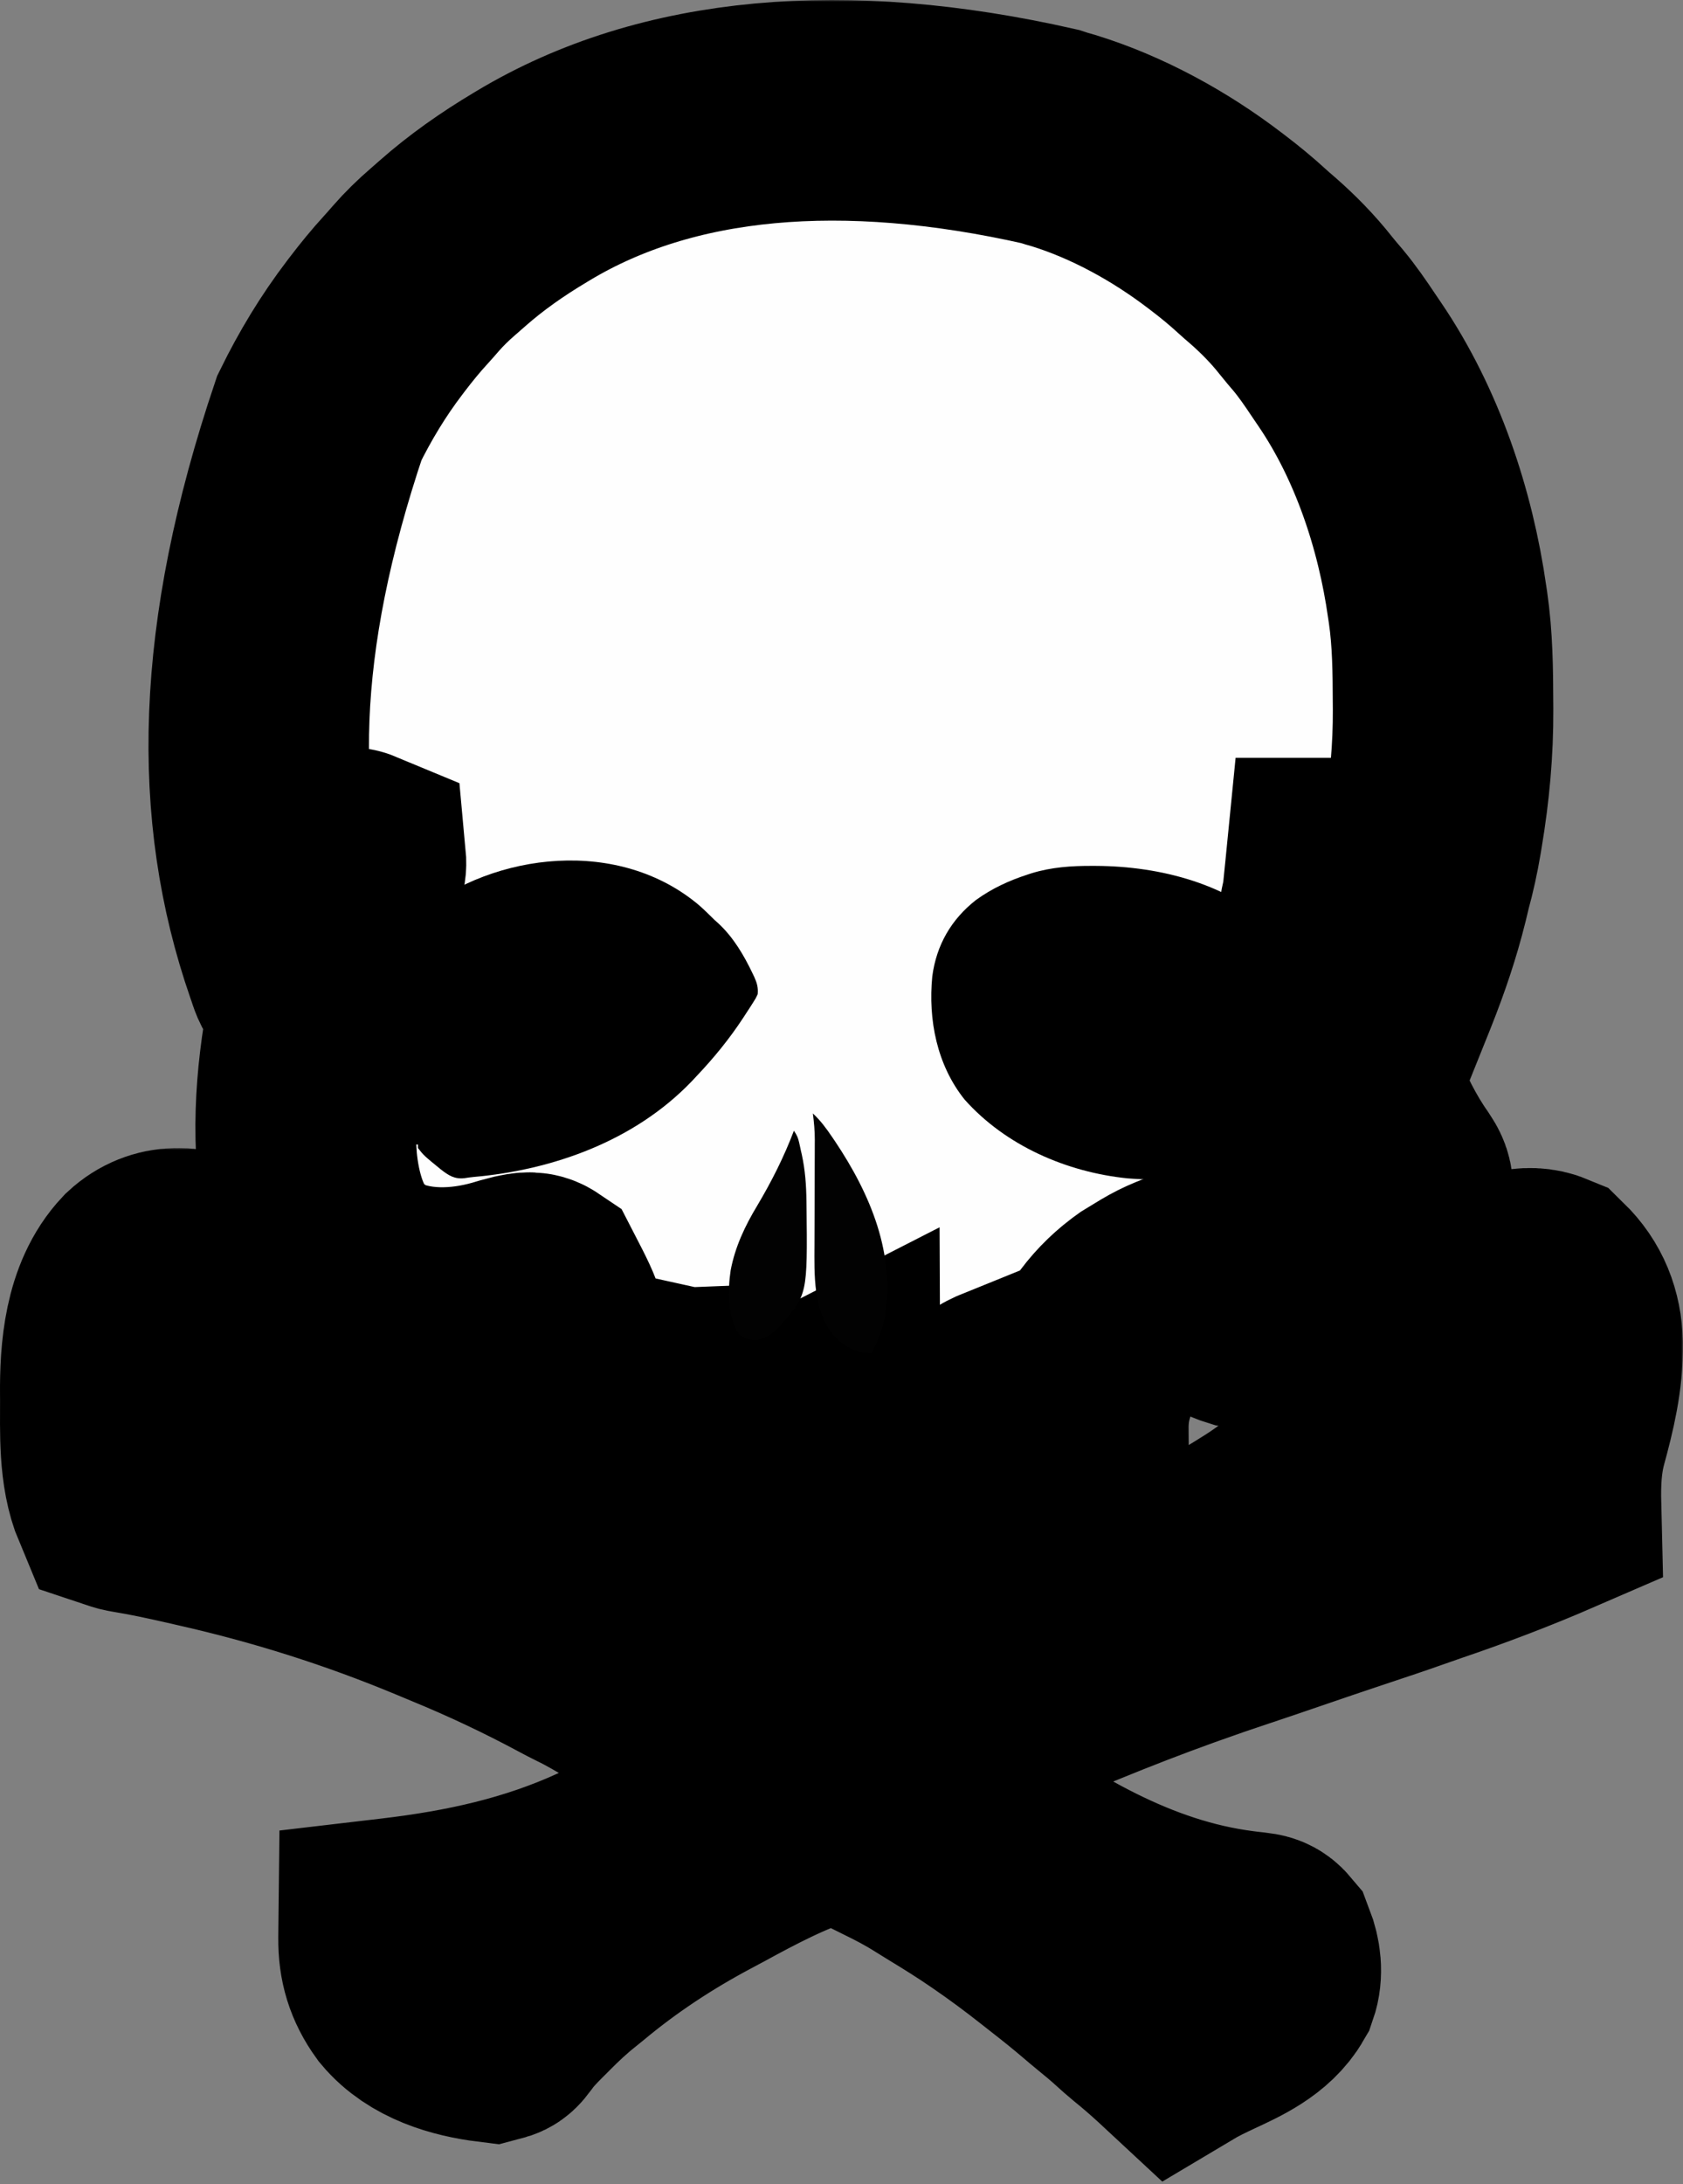 <svg width="458" height="594" viewBox="0 0 458 594" fill="none" xmlns="http://www.w3.org/2000/svg">
<rect x="0" y="0" width="458" height="594" fill="#808080" stroke="none"/>
<mask id="path-1-outside-1_21918_1667" maskUnits="userSpaceOnUse" x="39.41" y="0" width="384" height="460" fill="black">
<rect fill="white" x="39.41" width="384" height="460"/>
<path d="M285.581 37.087C286.874 37.528 288.187 37.891 289.5 38.264C304.151 42.796 318.408 50.651 330.567 59.932C330.979 60.245 330.979 60.245 331.4 60.565C334.649 63.044 337.786 65.604 340.793 68.375C341.709 69.215 342.643 70.022 343.591 70.825C347.862 74.562 351.866 78.638 355.379 83.095C356.443 84.438 357.553 85.732 358.669 87.031C361.213 90.081 363.436 93.32 365.64 96.622C366.187 97.439 366.741 98.252 367.298 99.064C380.182 118.002 387.922 141.224 391.111 163.749C391.217 164.445 391.217 164.445 391.324 165.155C392.592 173.841 392.667 182.527 392.695 191.289C392.699 191.849 392.703 192.41 392.707 192.987C392.762 203.902 391.768 214.644 389.967 225.405C389.867 226.016 389.767 226.627 389.663 227.256C388.943 231.529 388.041 235.676 386.887 239.851C386.602 241.034 386.319 242.219 386.037 243.403C383.952 251.826 381.177 259.981 377.97 268.036C377.794 268.479 377.619 268.922 377.438 269.378C376.372 272.066 375.297 274.75 374.215 277.432C373.906 277.432 373.596 277.432 373.277 277.432C373.218 276.964 373.159 276.497 373.098 276.015C371.535 263.666 369.863 251.659 365.646 239.887C365.197 238.628 364.776 237.362 364.359 236.093C364.049 236.093 363.74 236.093 363.421 236.093C363.395 236.353 363.369 236.614 363.342 236.882C363.223 238.067 363.102 239.253 362.981 240.438C362.94 240.848 362.899 241.258 362.857 241.68C362.796 242.275 362.796 242.275 362.733 242.882C362.696 243.246 362.659 243.61 362.621 243.985C362.482 245.018 362.482 245.018 362.243 245.937C360.489 253.246 361.534 261.811 362.352 269.197C362.462 270.2 362.553 271.204 362.64 272.209C364.271 288.144 371.016 306.254 380.217 319.344C381.282 320.931 381.894 322.019 381.701 323.962C379.376 335.368 370.772 346.077 361.472 352.709C354.035 357.482 346.649 359.991 337.794 358.396C332.718 356.859 327.778 352.885 324.935 348.365C324.935 348.055 324.935 347.745 324.935 347.426C317.581 350.346 317.581 350.346 310.855 354.472C310.463 354.756 310.071 355.039 309.667 355.331C302.671 360.647 297.871 367.659 295.367 376.081C295.233 376.521 295.099 376.961 294.961 377.414C293.858 381.234 293.413 384.89 293.46 388.851C293.463 389.373 293.463 389.373 293.465 389.906C293.471 391.003 293.48 392.101 293.489 393.198C293.502 394.656 293.511 396.114 293.519 397.571C293.524 398.074 293.524 398.074 293.53 398.587C293.534 399.384 293.514 400.182 293.489 400.979C292.768 401.7 292.026 401.52 291.025 401.566C289.491 401.738 288.864 401.871 287.564 402.77C284.959 406.269 282.926 410.095 281.286 414.132C279.878 413.662 279.878 413.662 279.174 412.356C278.931 411.777 278.697 411.194 278.47 410.609C278.347 410.292 278.224 409.975 278.097 409.649C276.764 406.049 276.155 402.423 275.654 398.63C275.593 398.175 275.532 397.72 275.469 397.251C274.685 391.302 274.036 385.367 273.777 379.37C270.398 380.736 268.202 382.045 266.737 385.477C264.716 392.567 266.759 400.958 267.916 408.026C269.692 418.959 269.692 418.959 268.614 422.059C266.878 423.905 264.942 424.37 262.506 424.601C259.834 424.677 258.166 424.649 255.942 423.058C252.752 418.274 253.917 411.099 254.036 405.676C254.068 404.097 254.097 402.518 254.117 400.938C254.129 399.961 254.149 398.984 254.176 398.008C254.236 393.599 253.7 388.948 250.78 385.477C249.47 384.421 249.47 384.421 248.052 384.508C245.927 385.217 244.939 386.442 243.739 388.295C241.647 393.151 242.947 398.64 244.15 403.562C247.812 418.977 247.812 418.977 244.795 424.584C243.214 426.518 241.508 427.762 239.046 428.225C235.418 428.518 232.192 428.607 229.19 426.346C226.414 423.718 225.527 419.458 225.391 415.745C225.372 414.307 225.371 412.869 225.377 411.431C225.375 410.945 225.373 410.46 225.371 409.959C225.372 409.238 225.372 409.238 225.373 408.502C225.374 408.072 225.374 407.643 225.375 407.2C225.425 405.928 225.533 404.694 225.671 403.43C225.913 401.116 225.965 398.837 225.95 396.512C225.95 396.112 225.949 395.712 225.948 395.3C225.946 394.042 225.94 392.783 225.934 391.525C225.932 390.664 225.929 389.802 225.928 388.941C225.922 386.847 225.914 384.752 225.905 382.658C225.469 382.881 225.033 383.104 224.585 383.333C223.089 384.067 223.089 384.067 221.681 384.537C220.732 386.03 220.289 387.729 219.774 389.411C219.614 389.928 219.453 390.445 219.288 390.978C218.459 394.002 218.321 396.862 218.296 399.977C218.283 400.897 218.27 401.817 218.256 402.737C218.237 404.17 218.219 405.604 218.207 407.037C218.049 423.694 218.049 423.694 213.995 428.524C211.626 430.513 207.416 429.762 204.537 429.544C202.066 429.263 202.066 429.263 201.499 428.695C201.452 427.771 201.438 426.845 201.437 425.92C201.436 425.347 201.436 424.774 201.435 424.184C201.437 423.58 201.439 422.976 201.44 422.353C201.439 421.763 201.437 421.173 201.435 420.566C201.44 415.684 201.44 415.684 201.73 413.527C202.136 410.389 202.073 407.212 202.081 404.053C202.086 402.922 202.1 401.792 202.115 400.661C202.151 395.588 202.055 390.766 198.83 386.563C198.391 385.979 198.391 385.979 197.944 385.383C197.613 384.964 197.613 384.964 197.275 384.537C194.705 384.867 193.517 385.521 191.643 387.356C188.633 391.511 189.426 397.532 190.152 402.355C190.547 404.771 190.975 407.181 191.414 409.59C193.316 420.019 193.316 420.019 192.112 423.527C189.698 424.736 186.241 424.189 183.723 423.469C181.286 422.544 180.124 421.087 178.925 418.776C176.484 410.959 179.364 401.414 181.006 393.643C181.466 391.296 181.85 388.99 181.833 386.594C181.831 386.223 181.83 385.852 181.828 385.47C181.824 385.094 181.82 384.719 181.816 384.332C181.813 383.749 181.813 383.749 181.81 383.154C181.804 382.206 181.796 381.258 181.787 380.309C180.74 380.35 179.694 380.401 178.648 380.456C178.066 380.483 177.483 380.511 176.883 380.539C175.174 380.785 174.282 381.238 172.87 382.188C172.56 382.188 172.25 382.188 171.931 382.188C170.182 386.438 169.493 389.865 169.496 394.431C169.496 395.185 169.496 395.185 169.495 395.954C169.518 399.467 169.76 402.899 170.187 406.384C170.557 409.452 170.623 412.449 170.523 415.541C167.69 414.671 165.706 413.591 164.121 410.988C163.398 409.229 163.214 407.703 163.222 405.827C163.224 405.481 163.225 405.136 163.226 404.779C163.365 400.444 164.811 396.518 166.24 392.464C166.765 390.949 167.283 389.431 167.791 387.91C167.913 387.546 168.035 387.183 168.16 386.808C169.25 383.426 169.754 380.088 170.053 376.551C165.47 375.54 165.47 375.54 161.165 376.7C157.703 380.572 157.344 385.169 157.117 390.116C157.087 390.735 157.087 390.735 157.056 391.367C157.007 392.379 156.959 393.39 156.912 394.402C156.602 394.247 156.293 394.092 155.973 393.932C155.528 392.564 155.148 391.226 154.804 389.831C154.7 389.411 154.596 388.99 154.488 388.557C153.399 383.918 152.989 379.267 152.629 374.525C152.02 361.02 152.02 361.02 146.022 349.403C144.458 348.35 142.718 348.964 140.955 349.305C139.579 349.638 138.231 350.038 136.877 350.45C125.42 353.735 112.469 354.125 101.53 348.835C99.879 347.837 98.345 346.748 96.837 345.547C96.372 345.184 95.906 344.821 95.427 344.448C87.533 337.804 84.411 325.719 83.519 315.893C82.172 298.184 84.93 280.651 89.122 263.485C89.251 262.956 89.251 262.956 89.383 262.417C90.397 258.295 91.507 254.209 92.735 250.146C93.413 247.895 94 245.63 94.549 243.344C95.015 241.401 95.506 239.507 96.25 237.649C96.795 236.203 96.979 235.266 96.837 233.744C95.574 233.218 95.574 233.218 94.021 233.274C91.553 235.243 90.378 238.09 89.298 240.966C89.139 241.378 88.981 241.79 88.817 242.214C86.367 248.689 84.784 255.102 83.695 261.929C83.513 262.958 83.327 263.985 83.138 265.012C83.026 265.624 83.026 265.624 82.912 266.247C82.861 266.528 82.81 266.808 82.757 267.097C81.445 265.783 81.057 264.209 80.469 262.487C80.354 262.162 80.24 261.836 80.122 261.501C65.885 220.487 66.609 173.875 86.902 113.66C91.199 104.92 96.093 96.8 102 89.057C102.218 88.77 102.437 88.483 102.662 88.187C105.131 84.957 107.669 81.83 110.422 78.835C111.33 77.844 112.211 76.835 113.088 75.816C115.413 73.152 117.907 70.719 120.588 68.415C121.436 67.685 122.277 66.946 123.114 66.202C129.657 60.426 136.756 55.479 144.24 51.007C144.515 50.84 144.791 50.674 145.075 50.503C181.631 28.533 229.861 24.483 285.581 37.087Z"/>
</mask>
<path d="M285.581 37.087C286.874 37.528 288.187 37.891 289.5 38.264C304.151 42.796 318.408 50.651 330.567 59.932C330.979 60.245 330.979 60.245 331.4 60.565C334.649 63.044 337.786 65.604 340.793 68.375C341.709 69.215 342.643 70.022 343.591 70.825C347.862 74.562 351.866 78.638 355.379 83.095C356.443 84.438 357.553 85.732 358.669 87.031C361.213 90.081 363.436 93.32 365.64 96.622C366.187 97.439 366.741 98.252 367.298 99.064C380.182 118.002 387.922 141.224 391.111 163.749C391.217 164.445 391.217 164.445 391.324 165.155C392.592 173.841 392.667 182.527 392.695 191.289C392.699 191.849 392.703 192.41 392.707 192.987C392.762 203.902 391.768 214.644 389.967 225.405C389.867 226.016 389.767 226.627 389.663 227.256C388.943 231.529 388.041 235.676 386.887 239.851C386.602 241.034 386.319 242.219 386.037 243.403C383.952 251.826 381.177 259.981 377.97 268.036C377.794 268.479 377.619 268.922 377.438 269.378C376.372 272.066 375.297 274.75 374.215 277.432C373.906 277.432 373.596 277.432 373.277 277.432C373.218 276.964 373.159 276.497 373.098 276.015C371.535 263.666 369.863 251.659 365.646 239.887C365.197 238.628 364.776 237.362 364.359 236.093C364.049 236.093 363.74 236.093 363.421 236.093C363.395 236.353 363.369 236.614 363.342 236.882C363.223 238.067 363.102 239.253 362.981 240.438C362.94 240.848 362.899 241.258 362.857 241.68C362.796 242.275 362.796 242.275 362.733 242.882C362.696 243.246 362.659 243.61 362.621 243.985C362.482 245.018 362.482 245.018 362.243 245.937C360.489 253.246 361.534 261.811 362.352 269.197C362.462 270.2 362.553 271.204 362.64 272.209C364.271 288.144 371.016 306.254 380.217 319.344C381.282 320.931 381.894 322.019 381.701 323.962C379.376 335.368 370.772 346.077 361.472 352.709C354.035 357.482 346.649 359.991 337.794 358.396C332.718 356.859 327.778 352.885 324.935 348.365C324.935 348.055 324.935 347.745 324.935 347.426C317.581 350.346 317.581 350.346 310.855 354.472C310.463 354.756 310.071 355.039 309.667 355.331C302.671 360.647 297.871 367.659 295.367 376.081C295.233 376.521 295.099 376.961 294.961 377.414C293.858 381.234 293.413 384.89 293.46 388.851C293.463 389.373 293.463 389.373 293.465 389.906C293.471 391.003 293.48 392.101 293.489 393.198C293.502 394.656 293.511 396.114 293.519 397.571C293.524 398.074 293.524 398.074 293.53 398.587C293.534 399.384 293.514 400.182 293.489 400.979C292.768 401.7 292.026 401.52 291.025 401.566C289.491 401.738 288.864 401.871 287.564 402.77C284.959 406.269 282.926 410.095 281.286 414.132C279.878 413.662 279.878 413.662 279.174 412.356C278.931 411.777 278.697 411.194 278.47 410.609C278.347 410.292 278.224 409.975 278.097 409.649C276.764 406.049 276.155 402.423 275.654 398.63C275.593 398.175 275.532 397.72 275.469 397.251C274.685 391.302 274.036 385.367 273.777 379.37C270.398 380.736 268.202 382.045 266.737 385.477C264.716 392.567 266.759 400.958 267.916 408.026C269.692 418.959 269.692 418.959 268.614 422.059C266.878 423.905 264.942 424.37 262.506 424.601C259.834 424.677 258.166 424.649 255.942 423.058C252.752 418.274 253.917 411.099 254.036 405.676C254.068 404.097 254.097 402.518 254.117 400.938C254.129 399.961 254.149 398.984 254.176 398.008C254.236 393.599 253.7 388.948 250.78 385.477C249.47 384.421 249.47 384.421 248.052 384.508C245.927 385.217 244.939 386.442 243.739 388.295C241.647 393.151 242.947 398.64 244.15 403.562C247.812 418.977 247.812 418.977 244.795 424.584C243.214 426.518 241.508 427.762 239.046 428.225C235.418 428.518 232.192 428.607 229.19 426.346C226.414 423.718 225.527 419.458 225.391 415.745C225.372 414.307 225.371 412.869 225.377 411.431C225.375 410.945 225.373 410.46 225.371 409.959C225.372 409.238 225.372 409.238 225.373 408.502C225.374 408.072 225.374 407.643 225.375 407.2C225.425 405.928 225.533 404.694 225.671 403.43C225.913 401.116 225.965 398.837 225.95 396.512C225.95 396.112 225.949 395.712 225.948 395.3C225.946 394.042 225.94 392.783 225.934 391.525C225.932 390.664 225.929 389.802 225.928 388.941C225.922 386.847 225.914 384.752 225.905 382.658C225.469 382.881 225.033 383.104 224.585 383.333C223.089 384.067 223.089 384.067 221.681 384.537C220.732 386.03 220.289 387.729 219.774 389.411C219.614 389.928 219.453 390.445 219.288 390.978C218.459 394.002 218.321 396.862 218.296 399.977C218.283 400.897 218.27 401.817 218.256 402.737C218.237 404.17 218.219 405.604 218.207 407.037C218.049 423.694 218.049 423.694 213.995 428.524C211.626 430.513 207.416 429.762 204.537 429.544C202.066 429.263 202.066 429.263 201.499 428.695C201.452 427.771 201.438 426.845 201.437 425.92C201.436 425.347 201.436 424.774 201.435 424.184C201.437 423.58 201.439 422.976 201.44 422.353C201.439 421.763 201.437 421.173 201.435 420.566C201.44 415.684 201.44 415.684 201.73 413.527C202.136 410.389 202.073 407.212 202.081 404.053C202.086 402.922 202.1 401.792 202.115 400.661C202.151 395.588 202.055 390.766 198.83 386.563C198.391 385.979 198.391 385.979 197.944 385.383C197.613 384.964 197.613 384.964 197.275 384.537C194.705 384.867 193.517 385.521 191.643 387.356C188.633 391.511 189.426 397.532 190.152 402.355C190.547 404.771 190.975 407.181 191.414 409.59C193.316 420.019 193.316 420.019 192.112 423.527C189.698 424.736 186.241 424.189 183.723 423.469C181.286 422.544 180.124 421.087 178.925 418.776C176.484 410.959 179.364 401.414 181.006 393.643C181.466 391.296 181.85 388.99 181.833 386.594C181.831 386.223 181.83 385.852 181.828 385.47C181.824 385.094 181.82 384.719 181.816 384.332C181.813 383.749 181.813 383.749 181.81 383.154C181.804 382.206 181.796 381.258 181.787 380.309C180.74 380.35 179.694 380.401 178.648 380.456C178.066 380.483 177.483 380.511 176.883 380.539C175.174 380.785 174.282 381.238 172.87 382.188C172.56 382.188 172.25 382.188 171.931 382.188C170.182 386.438 169.493 389.865 169.496 394.431C169.496 395.185 169.496 395.185 169.495 395.954C169.518 399.467 169.76 402.899 170.187 406.384C170.557 409.452 170.623 412.449 170.523 415.541C167.69 414.671 165.706 413.591 164.121 410.988C163.398 409.229 163.214 407.703 163.222 405.827C163.224 405.481 163.225 405.136 163.226 404.779C163.365 400.444 164.811 396.518 166.24 392.464C166.765 390.949 167.283 389.431 167.791 387.91C167.913 387.546 168.035 387.183 168.16 386.808C169.25 383.426 169.754 380.088 170.053 376.551C165.47 375.54 165.47 375.54 161.165 376.7C157.703 380.572 157.344 385.169 157.117 390.116C157.087 390.735 157.087 390.735 157.056 391.367C157.007 392.379 156.959 393.39 156.912 394.402C156.602 394.247 156.293 394.092 155.973 393.932C155.528 392.564 155.148 391.226 154.804 389.831C154.7 389.411 154.596 388.99 154.488 388.557C153.399 383.918 152.989 379.267 152.629 374.525C152.02 361.02 152.02 361.02 146.022 349.403C144.458 348.35 142.718 348.964 140.955 349.305C139.579 349.638 138.231 350.038 136.877 350.45C125.42 353.735 112.469 354.125 101.53 348.835C99.879 347.837 98.345 346.748 96.837 345.547C96.372 345.184 95.906 344.821 95.427 344.448C87.533 337.804 84.411 325.719 83.519 315.893C82.172 298.184 84.93 280.651 89.122 263.485C89.251 262.956 89.251 262.956 89.383 262.417C90.397 258.295 91.507 254.209 92.735 250.146C93.413 247.895 94 245.63 94.549 243.344C95.015 241.401 95.506 239.507 96.25 237.649C96.795 236.203 96.979 235.266 96.837 233.744C95.574 233.218 95.574 233.218 94.021 233.274C91.553 235.243 90.378 238.09 89.298 240.966C89.139 241.378 88.981 241.79 88.817 242.214C86.367 248.689 84.784 255.102 83.695 261.929C83.513 262.958 83.327 263.985 83.138 265.012C83.026 265.624 83.026 265.624 82.912 266.247C82.861 266.528 82.81 266.808 82.757 267.097C81.445 265.783 81.057 264.209 80.469 262.487C80.354 262.162 80.24 261.836 80.122 261.501C65.885 220.487 66.609 173.875 86.902 113.66C91.199 104.92 96.093 96.8 102 89.057C102.218 88.77 102.437 88.483 102.662 88.187C105.131 84.957 107.669 81.83 110.422 78.835C111.33 77.844 112.211 76.835 113.088 75.816C115.413 73.152 117.907 70.719 120.588 68.415C121.436 67.685 122.277 66.946 123.114 66.202C129.657 60.426 136.756 55.479 144.24 51.007C144.515 50.84 144.791 50.674 145.075 50.503C181.631 28.533 229.861 24.483 285.581 37.087Z" fill="#FEFEFE"/>
<path d="M285.581 37.087C286.874 37.528 288.187 37.891 289.5 38.264C304.151 42.796 318.408 50.651 330.567 59.932C330.979 60.245 330.979 60.245 331.4 60.565C334.649 63.044 337.786 65.604 340.793 68.375C341.709 69.215 342.643 70.022 343.591 70.825C347.862 74.562 351.866 78.638 355.379 83.095C356.443 84.438 357.553 85.732 358.669 87.031C361.213 90.081 363.436 93.32 365.64 96.622C366.187 97.439 366.741 98.252 367.298 99.064C380.182 118.002 387.922 141.224 391.111 163.749C391.217 164.445 391.217 164.445 391.324 165.155C392.592 173.841 392.667 182.527 392.695 191.289C392.699 191.849 392.703 192.41 392.707 192.987C392.762 203.902 391.768 214.644 389.967 225.405C389.867 226.016 389.767 226.627 389.663 227.256C388.943 231.529 388.041 235.676 386.887 239.851C386.602 241.034 386.319 242.219 386.037 243.403C383.952 251.826 381.177 259.981 377.97 268.036C377.794 268.479 377.619 268.922 377.438 269.378C376.372 272.066 375.297 274.75 374.215 277.432C373.906 277.432 373.596 277.432 373.277 277.432C373.218 276.964 373.159 276.497 373.098 276.015C371.535 263.666 369.863 251.659 365.646 239.887C365.197 238.628 364.776 237.362 364.359 236.093C364.049 236.093 363.74 236.093 363.421 236.093C363.395 236.353 363.369 236.614 363.342 236.882C363.223 238.067 363.102 239.253 362.981 240.438C362.94 240.848 362.899 241.258 362.857 241.68C362.796 242.275 362.796 242.275 362.733 242.882C362.696 243.246 362.659 243.61 362.621 243.985C362.482 245.018 362.482 245.018 362.243 245.937C360.489 253.246 361.534 261.811 362.352 269.197C362.462 270.2 362.553 271.204 362.64 272.209C364.271 288.144 371.016 306.254 380.217 319.344C381.282 320.931 381.894 322.019 381.701 323.962C379.376 335.368 370.772 346.077 361.472 352.709C354.035 357.482 346.649 359.991 337.794 358.396C332.718 356.859 327.778 352.885 324.935 348.365C324.935 348.055 324.935 347.745 324.935 347.426C317.581 350.346 317.581 350.346 310.855 354.472C310.463 354.756 310.071 355.039 309.667 355.331C302.671 360.647 297.871 367.659 295.367 376.081C295.233 376.521 295.099 376.961 294.961 377.414C293.858 381.234 293.413 384.89 293.46 388.851C293.463 389.373 293.463 389.373 293.465 389.906C293.471 391.003 293.48 392.101 293.489 393.198C293.502 394.656 293.511 396.114 293.519 397.571C293.524 398.074 293.524 398.074 293.53 398.587C293.534 399.384 293.514 400.182 293.489 400.979C292.768 401.7 292.026 401.52 291.025 401.566C289.491 401.738 288.864 401.871 287.564 402.77C284.959 406.269 282.926 410.095 281.286 414.132C279.878 413.662 279.878 413.662 279.174 412.356C278.931 411.777 278.697 411.194 278.47 410.609C278.347 410.292 278.224 409.975 278.097 409.649C276.764 406.049 276.155 402.423 275.654 398.63C275.593 398.175 275.532 397.72 275.469 397.251C274.685 391.302 274.036 385.367 273.777 379.37C270.398 380.736 268.202 382.045 266.737 385.477C264.716 392.567 266.759 400.958 267.916 408.026C269.692 418.959 269.692 418.959 268.614 422.059C266.878 423.905 264.942 424.37 262.506 424.601C259.834 424.677 258.166 424.649 255.942 423.058C252.752 418.274 253.917 411.099 254.036 405.676C254.068 404.097 254.097 402.518 254.117 400.938C254.129 399.961 254.149 398.984 254.176 398.008C254.236 393.599 253.7 388.948 250.78 385.477C249.47 384.421 249.47 384.421 248.052 384.508C245.927 385.217 244.939 386.442 243.739 388.295C241.647 393.151 242.947 398.64 244.15 403.562C247.812 418.977 247.812 418.977 244.795 424.584C243.214 426.518 241.508 427.762 239.046 428.225C235.418 428.518 232.192 428.607 229.19 426.346C226.414 423.718 225.527 419.458 225.391 415.745C225.372 414.307 225.371 412.869 225.377 411.431C225.375 410.945 225.373 410.46 225.371 409.959C225.372 409.238 225.372 409.238 225.373 408.502C225.374 408.072 225.374 407.643 225.375 407.2C225.425 405.928 225.533 404.694 225.671 403.43C225.913 401.116 225.965 398.837 225.95 396.512C225.95 396.112 225.949 395.712 225.948 395.3C225.946 394.042 225.94 392.783 225.934 391.525C225.932 390.664 225.929 389.802 225.928 388.941C225.922 386.847 225.914 384.752 225.905 382.658C225.469 382.881 225.033 383.104 224.585 383.333C223.089 384.067 223.089 384.067 221.681 384.537C220.732 386.03 220.289 387.729 219.774 389.411C219.614 389.928 219.453 390.445 219.288 390.978C218.459 394.002 218.321 396.862 218.296 399.977C218.283 400.897 218.27 401.817 218.256 402.737C218.237 404.17 218.219 405.604 218.207 407.037C218.049 423.694 218.049 423.694 213.995 428.524C211.626 430.513 207.416 429.762 204.537 429.544C202.066 429.263 202.066 429.263 201.499 428.695C201.452 427.771 201.438 426.845 201.437 425.92C201.436 425.347 201.436 424.774 201.435 424.184C201.437 423.58 201.439 422.976 201.44 422.353C201.439 421.763 201.437 421.173 201.435 420.566C201.44 415.684 201.44 415.684 201.73 413.527C202.136 410.389 202.073 407.212 202.081 404.053C202.086 402.922 202.1 401.792 202.115 400.661C202.151 395.588 202.055 390.766 198.83 386.563C198.391 385.979 198.391 385.979 197.944 385.383C197.613 384.964 197.613 384.964 197.275 384.537C194.705 384.867 193.517 385.521 191.643 387.356C188.633 391.511 189.426 397.532 190.152 402.355C190.547 404.771 190.975 407.181 191.414 409.59C193.316 420.019 193.316 420.019 192.112 423.527C189.698 424.736 186.241 424.189 183.723 423.469C181.286 422.544 180.124 421.087 178.925 418.776C176.484 410.959 179.364 401.414 181.006 393.643C181.466 391.296 181.85 388.99 181.833 386.594C181.831 386.223 181.83 385.852 181.828 385.47C181.824 385.094 181.82 384.719 181.816 384.332C181.813 383.749 181.813 383.749 181.81 383.154C181.804 382.206 181.796 381.258 181.787 380.309C180.74 380.35 179.694 380.401 178.648 380.456C178.066 380.483 177.483 380.511 176.883 380.539C175.174 380.785 174.282 381.238 172.87 382.188C172.56 382.188 172.25 382.188 171.931 382.188C170.182 386.438 169.493 389.865 169.496 394.431C169.496 395.185 169.496 395.185 169.495 395.954C169.518 399.467 169.76 402.899 170.187 406.384C170.557 409.452 170.623 412.449 170.523 415.541C167.69 414.671 165.706 413.591 164.121 410.988C163.398 409.229 163.214 407.703 163.222 405.827C163.224 405.481 163.225 405.136 163.226 404.779C163.365 400.444 164.811 396.518 166.24 392.464C166.765 390.949 167.283 389.431 167.791 387.91C167.913 387.546 168.035 387.183 168.16 386.808C169.25 383.426 169.754 380.088 170.053 376.551C165.47 375.54 165.47 375.54 161.165 376.7C157.703 380.572 157.344 385.169 157.117 390.116C157.087 390.735 157.087 390.735 157.056 391.367C157.007 392.379 156.959 393.39 156.912 394.402C156.602 394.247 156.293 394.092 155.973 393.932C155.528 392.564 155.148 391.226 154.804 389.831C154.7 389.411 154.596 388.99 154.488 388.557C153.399 383.918 152.989 379.267 152.629 374.525C152.02 361.02 152.02 361.02 146.022 349.403C144.458 348.35 142.718 348.964 140.955 349.305C139.579 349.638 138.231 350.038 136.877 350.45C125.42 353.735 112.469 354.125 101.53 348.835C99.879 347.837 98.345 346.748 96.837 345.547C96.372 345.184 95.906 344.821 95.427 344.448C87.533 337.804 84.411 325.719 83.519 315.893C82.172 298.184 84.93 280.651 89.122 263.485C89.251 262.956 89.251 262.956 89.383 262.417C90.397 258.295 91.507 254.209 92.735 250.146C93.413 247.895 94 245.63 94.549 243.344C95.015 241.401 95.506 239.507 96.25 237.649C96.795 236.203 96.979 235.266 96.837 233.744C95.574 233.218 95.574 233.218 94.021 233.274C91.553 235.243 90.378 238.09 89.298 240.966C89.139 241.378 88.981 241.79 88.817 242.214C86.367 248.689 84.784 255.102 83.695 261.929C83.513 262.958 83.327 263.985 83.138 265.012C83.026 265.624 83.026 265.624 82.912 266.247C82.861 266.528 82.81 266.808 82.757 267.097C81.445 265.783 81.057 264.209 80.469 262.487C80.354 262.162 80.24 261.836 80.122 261.501C65.885 220.487 66.609 173.875 86.902 113.66C91.199 104.92 96.093 96.8 102 89.057C102.218 88.77 102.437 88.483 102.662 88.187C105.131 84.957 107.669 81.83 110.422 78.835C111.33 77.844 112.211 76.835 113.088 75.816C115.413 73.152 117.907 70.719 120.588 68.415C121.436 67.685 122.277 66.946 123.114 66.202C129.657 60.426 136.756 55.479 144.24 51.007C144.515 50.84 144.791 50.674 145.075 50.503C181.631 28.533 229.861 24.483 285.581 37.087Z" stroke="black" stroke-width="60" mask="url(#path-1-outside-1_21918_1667)"/>
<mask id="path-2-outside-2_21918_1667" maskUnits="userSpaceOnUse" x="-1" y="312.186" width="459" height="282" fill="black">
<rect fill="white" x="-1" y="312.186" width="459" height="282"/>
<path d="M57.999 344.96C66.574 350.816 72.522 359.811 77.598 368.691C78.035 369.455 78.48 370.215 78.925 370.974C81.07 374.667 83.086 378.425 85.103 382.188C90.502 392.655 90.502 392.655 97.306 402.212C98.245 403.327 98.245 403.327 98.245 404.267C98.624 404.312 99.004 404.357 99.394 404.403C101.447 404.814 103.265 405.529 105.197 406.322C105.606 406.489 106.015 406.655 106.436 406.827C107.776 407.377 109.112 407.934 110.448 408.495C110.89 408.68 111.333 408.866 111.789 409.057C123.802 414.128 135.438 420 146.713 426.547C148.029 427.305 149.351 428.049 150.677 428.79C157.074 432.366 163.35 436.115 169.584 439.969C169.997 440.223 170.409 440.477 170.834 440.739C174.598 443.06 178.354 445.392 182.099 447.744C192.585 454.329 203.143 460.784 213.873 466.966C215.049 467.649 216.215 468.346 217.38 469.048C218.051 469.445 218.722 469.842 219.393 470.239C219.684 470.419 219.976 470.6 220.276 470.786C222.234 471.927 223.266 471.961 225.435 471.443C226.748 470.907 226.748 470.907 228.05 470.21C228.543 469.957 229.036 469.705 229.545 469.445C230.067 469.174 230.588 468.903 231.126 468.624C237.997 465.123 244.946 461.879 252.109 459.021C254.034 458.247 255.916 457.401 257.796 456.521C261.145 454.963 264.542 453.537 267.955 452.126C269.056 451.671 270.156 451.214 271.257 450.756C272.771 450.127 274.285 449.498 275.799 448.869C292.548 442.064 292.548 442.064 308.897 434.379C310.763 433.427 312.657 432.538 314.554 431.647C319.308 429.411 323.973 427.039 328.602 424.555C329.147 424.263 329.692 423.97 330.254 423.669C333.382 421.978 336.455 420.222 339.484 418.36C340.037 418.023 340.037 418.023 340.6 417.68C345.176 414.881 349.543 412.062 353.564 408.495C353.956 408.164 354.349 407.834 354.752 407.493C362.335 400.958 367.946 392.179 373.049 383.653C382.555 367.783 394.282 353.423 412.716 348.12C415.565 347.428 418.118 347.416 420.826 348.542C425.681 353.287 427.776 358.777 427.997 365.466C428.083 374.278 426.117 382.333 423.813 390.768C422.18 396.926 421.934 403.094 422.088 409.434C410.827 414.316 399.373 418.663 387.752 422.602C386.195 423.134 384.645 423.681 383.095 424.231C378.095 426.005 373.061 427.676 368.026 429.349C361.914 431.38 355.816 433.453 349.725 435.546C345.203 437.099 340.678 438.64 336.14 440.145C331.291 441.756 326.46 443.411 321.65 445.136C321.138 445.32 320.626 445.503 320.099 445.692C311.148 448.912 302.295 452.34 293.489 455.941C293.041 456.123 292.592 456.305 292.13 456.493C287.299 458.462 282.605 460.604 277.968 462.993C276.774 463.605 275.572 464.199 274.369 464.794C272.76 465.593 271.156 466.403 269.553 467.215C269.18 467.403 268.806 467.591 268.422 467.785C260.303 471.896 252.562 476.495 245.147 481.778C247.287 483.553 249.555 485.124 251.836 486.71C256.813 490.179 256.813 490.179 258.777 491.587C282.506 508.594 307.611 523.913 337.105 527.721C337.537 527.777 337.969 527.834 338.415 527.893C339.223 527.994 340.033 528.086 340.844 528.166C342.573 528.377 343.488 528.492 344.636 529.855C345.821 532.932 346.325 536.51 345.21 539.69C341.737 545.71 334.862 548.792 328.836 551.596C325.905 552.967 323.023 554.341 320.241 556C319.929 555.71 319.616 555.42 319.294 555.121C316.654 552.693 313.967 550.37 311.176 548.115C309.941 547.095 308.752 546.04 307.569 544.96C305.576 543.145 303.519 541.431 301.424 539.734C300.223 538.752 299.039 537.754 297.859 536.745C294.737 534.076 291.544 531.514 288.299 528.995C287.321 528.232 286.348 527.464 285.375 526.695C280.677 522.993 275.893 519.454 270.961 516.07C270.665 515.867 270.37 515.664 270.065 515.454C265.955 512.639 261.746 510.003 257.482 507.425C256.262 506.688 255.048 505.941 253.845 505.176C250.283 502.921 246.625 501.009 242.84 499.167C241.178 498.355 239.526 497.522 237.873 496.692C236.994 496.253 236.116 495.813 235.236 495.376C234.615 495.063 233.999 494.742 233.385 494.415C229.826 492.543 226.91 492.466 223.012 493.56C212.851 496.749 202.991 501.931 193.67 507.023C192.498 507.66 191.32 508.284 190.141 508.908C177.973 515.39 166.593 522.876 156.006 531.711C155.299 532.294 154.585 532.868 153.867 533.438C150.664 535.996 147.732 538.735 144.85 541.643C144.12 542.379 143.385 543.11 142.649 543.841C140.541 545.95 138.548 548.023 136.82 550.467C135.527 552.188 135.527 552.188 133.759 552.651C125.349 551.602 116.038 548.887 110.407 542.144C107.055 537.493 105.679 532.891 105.73 527.174C105.736 526.426 105.736 526.426 105.741 525.663C105.745 525.288 105.75 524.912 105.754 524.526C106.315 524.46 106.877 524.394 107.455 524.327C127.355 521.967 146.089 517.909 164.421 509.493C164.829 509.309 165.236 509.124 165.656 508.934C171.719 506.177 177.499 503.078 183.195 499.628C183.523 499.432 183.852 499.236 184.19 499.034C192.049 494.333 199.288 488.726 206.192 482.717C204.264 477.988 197.696 475.028 193.512 472.483C192.103 471.619 190.713 470.725 189.326 469.828C188.933 469.575 188.933 469.575 188.532 469.316C187.01 468.334 185.492 467.346 183.976 466.354C183.627 466.127 183.278 465.899 182.918 465.664C182.247 465.226 181.576 464.787 180.906 464.346C178.956 463.074 176.972 461.911 174.93 460.794C173.283 459.876 171.67 458.903 170.052 457.934C166.515 455.816 162.997 453.724 159.277 451.94C157.841 451.238 156.436 450.492 155.028 449.736C144.781 444.247 134.283 439.297 123.53 434.886C122.16 434.323 120.795 433.751 119.429 433.177C98.602 424.493 77.077 417.687 55.066 412.723C53.983 412.474 52.9 412.226 51.817 411.978C46.515 410.772 41.219 409.629 35.852 408.75C34.415 408.495 34.415 408.495 33.007 408.025C29.504 399.683 30.05 389.222 30.015 380.338C30.011 379.915 30.008 379.491 30.004 379.054C29.929 367.976 30.884 354.515 38.874 346.017C44.443 340.88 51.656 341.301 57.999 344.96Z"/>
</mask>
<path d="M57.999 344.96C66.574 350.816 72.522 359.811 77.598 368.691C78.035 369.455 78.48 370.215 78.925 370.974C81.07 374.667 83.086 378.425 85.103 382.188C90.502 392.655 90.502 392.655 97.306 402.212C98.245 403.327 98.245 403.327 98.245 404.267C98.624 404.312 99.004 404.357 99.394 404.403C101.447 404.814 103.265 405.529 105.197 406.322C105.606 406.489 106.015 406.655 106.436 406.827C107.776 407.377 109.112 407.934 110.448 408.495C110.89 408.68 111.333 408.866 111.789 409.057C123.802 414.128 135.438 420 146.713 426.547C148.029 427.305 149.351 428.049 150.677 428.79C157.074 432.366 163.35 436.115 169.584 439.969C169.997 440.223 170.409 440.477 170.834 440.739C174.598 443.06 178.354 445.392 182.099 447.744C192.585 454.329 203.143 460.784 213.873 466.966C215.049 467.649 216.215 468.346 217.38 469.048C218.051 469.445 218.722 469.842 219.393 470.239C219.684 470.419 219.976 470.6 220.276 470.786C222.234 471.927 223.266 471.961 225.435 471.443C226.748 470.907 226.748 470.907 228.05 470.21C228.543 469.957 229.036 469.705 229.545 469.445C230.067 469.174 230.588 468.903 231.126 468.624C237.997 465.123 244.946 461.879 252.109 459.021C254.034 458.247 255.916 457.401 257.796 456.521C261.145 454.963 264.542 453.537 267.955 452.126C269.056 451.671 270.156 451.214 271.257 450.756C272.771 450.127 274.285 449.498 275.799 448.869C292.548 442.064 292.548 442.064 308.897 434.379C310.763 433.427 312.657 432.538 314.554 431.647C319.308 429.411 323.973 427.039 328.602 424.555C329.147 424.263 329.692 423.97 330.254 423.669C333.382 421.978 336.455 420.222 339.484 418.36C340.037 418.023 340.037 418.023 340.6 417.68C345.176 414.881 349.543 412.062 353.564 408.495C353.956 408.164 354.349 407.834 354.752 407.493C362.335 400.958 367.946 392.179 373.049 383.653C382.555 367.783 394.282 353.423 412.716 348.12C415.565 347.428 418.118 347.416 420.826 348.542C425.681 353.287 427.776 358.777 427.997 365.466C428.083 374.278 426.117 382.333 423.813 390.768C422.18 396.926 421.934 403.094 422.088 409.434C410.827 414.316 399.373 418.663 387.752 422.602C386.195 423.134 384.645 423.681 383.095 424.231C378.095 426.005 373.061 427.676 368.026 429.349C361.914 431.38 355.816 433.453 349.725 435.546C345.203 437.099 340.678 438.64 336.14 440.145C331.291 441.756 326.46 443.411 321.65 445.136C321.138 445.32 320.626 445.503 320.099 445.692C311.148 448.912 302.295 452.34 293.489 455.941C293.041 456.123 292.592 456.305 292.13 456.493C287.299 458.462 282.605 460.604 277.968 462.993C276.774 463.605 275.572 464.199 274.369 464.794C272.76 465.593 271.156 466.403 269.553 467.215C269.18 467.403 268.806 467.591 268.422 467.785C260.303 471.896 252.562 476.495 245.147 481.778C247.287 483.553 249.555 485.124 251.836 486.71C256.813 490.179 256.813 490.179 258.777 491.587C282.506 508.594 307.611 523.913 337.105 527.721C337.537 527.777 337.969 527.834 338.415 527.893C339.223 527.994 340.033 528.086 340.844 528.166C342.573 528.377 343.488 528.492 344.636 529.855C345.821 532.932 346.325 536.51 345.21 539.69C341.737 545.71 334.862 548.792 328.836 551.596C325.905 552.967 323.023 554.341 320.241 556C319.929 555.71 319.616 555.42 319.294 555.121C316.654 552.693 313.967 550.37 311.176 548.115C309.941 547.095 308.752 546.04 307.569 544.96C305.576 543.145 303.519 541.431 301.424 539.734C300.223 538.752 299.039 537.754 297.859 536.745C294.737 534.076 291.544 531.514 288.299 528.995C287.321 528.232 286.348 527.464 285.375 526.695C280.677 522.993 275.893 519.454 270.961 516.07C270.665 515.867 270.37 515.664 270.065 515.454C265.955 512.639 261.746 510.003 257.482 507.425C256.262 506.688 255.048 505.941 253.845 505.176C250.283 502.921 246.625 501.009 242.84 499.167C241.178 498.355 239.526 497.522 237.873 496.692C236.994 496.253 236.116 495.813 235.236 495.376C234.615 495.063 233.999 494.742 233.385 494.415C229.826 492.543 226.91 492.466 223.012 493.56C212.851 496.749 202.991 501.931 193.67 507.023C192.498 507.66 191.32 508.284 190.141 508.908C177.973 515.39 166.593 522.876 156.006 531.711C155.299 532.294 154.585 532.868 153.867 533.438C150.664 535.996 147.732 538.735 144.85 541.643C144.12 542.379 143.385 543.11 142.649 543.841C140.541 545.95 138.548 548.023 136.82 550.467C135.527 552.188 135.527 552.188 133.759 552.651C125.349 551.602 116.038 548.887 110.407 542.144C107.055 537.493 105.679 532.891 105.73 527.174C105.736 526.426 105.736 526.426 105.741 525.663C105.745 525.288 105.75 524.912 105.754 524.526C106.315 524.46 106.877 524.394 107.455 524.327C127.355 521.967 146.089 517.909 164.421 509.493C164.829 509.309 165.236 509.124 165.656 508.934C171.719 506.177 177.499 503.078 183.195 499.628C183.523 499.432 183.852 499.236 184.19 499.034C192.049 494.333 199.288 488.726 206.192 482.717C204.264 477.988 197.696 475.028 193.512 472.483C192.103 471.619 190.713 470.725 189.326 469.828C188.933 469.575 188.933 469.575 188.532 469.316C187.01 468.334 185.492 467.346 183.976 466.354C183.627 466.127 183.278 465.899 182.918 465.664C182.247 465.226 181.576 464.787 180.906 464.346C178.956 463.074 176.972 461.911 174.93 460.794C173.283 459.876 171.67 458.903 170.052 457.934C166.515 455.816 162.997 453.724 159.277 451.94C157.841 451.238 156.436 450.492 155.028 449.736C144.781 444.247 134.283 439.297 123.53 434.886C122.16 434.323 120.795 433.751 119.429 433.177C98.602 424.493 77.077 417.687 55.066 412.723C53.983 412.474 52.9 412.226 51.817 411.978C46.515 410.772 41.219 409.629 35.852 408.75C34.415 408.495 34.415 408.495 33.007 408.025C29.504 399.683 30.05 389.222 30.015 380.338C30.011 379.915 30.008 379.491 30.004 379.054C29.929 367.976 30.884 354.515 38.874 346.017C44.443 340.88 51.656 341.301 57.999 344.96Z" fill="#FDFDFD"/>
<path d="M57.999 344.96C66.574 350.816 72.522 359.811 77.598 368.691C78.035 369.455 78.48 370.215 78.925 370.974C81.07 374.667 83.086 378.425 85.103 382.188C90.502 392.655 90.502 392.655 97.306 402.212C98.245 403.327 98.245 403.327 98.245 404.267C98.624 404.312 99.004 404.357 99.394 404.403C101.447 404.814 103.265 405.529 105.197 406.322C105.606 406.489 106.015 406.655 106.436 406.827C107.776 407.377 109.112 407.934 110.448 408.495C110.89 408.68 111.333 408.866 111.789 409.057C123.802 414.128 135.438 420 146.713 426.547C148.029 427.305 149.351 428.049 150.677 428.79C157.074 432.366 163.35 436.115 169.584 439.969C169.997 440.223 170.409 440.477 170.834 440.739C174.598 443.06 178.354 445.392 182.099 447.744C192.585 454.329 203.143 460.784 213.873 466.966C215.049 467.649 216.215 468.346 217.38 469.048C218.051 469.445 218.722 469.842 219.393 470.239C219.684 470.419 219.976 470.6 220.276 470.786C222.234 471.927 223.266 471.961 225.435 471.443C226.748 470.907 226.748 470.907 228.05 470.21C228.543 469.957 229.036 469.705 229.545 469.445C230.067 469.174 230.588 468.903 231.126 468.624C237.997 465.123 244.946 461.879 252.109 459.021C254.034 458.247 255.916 457.401 257.796 456.521C261.145 454.963 264.542 453.537 267.955 452.126C269.056 451.671 270.156 451.214 271.257 450.756C272.771 450.127 274.285 449.498 275.799 448.869C292.548 442.064 292.548 442.064 308.897 434.379C310.763 433.427 312.657 432.538 314.554 431.647C319.308 429.411 323.973 427.039 328.602 424.555C329.147 424.263 329.692 423.97 330.254 423.669C333.382 421.978 336.455 420.222 339.484 418.36C340.037 418.023 340.037 418.023 340.6 417.68C345.176 414.881 349.543 412.062 353.564 408.495C353.956 408.164 354.349 407.834 354.752 407.493C362.335 400.958 367.946 392.179 373.049 383.653C382.555 367.783 394.282 353.423 412.716 348.12C415.565 347.428 418.118 347.416 420.826 348.542C425.681 353.287 427.776 358.777 427.997 365.466C428.083 374.278 426.117 382.333 423.813 390.768C422.18 396.926 421.934 403.094 422.088 409.434C410.827 414.316 399.373 418.663 387.752 422.602C386.195 423.134 384.645 423.681 383.095 424.231C378.095 426.005 373.061 427.676 368.026 429.349C361.914 431.38 355.816 433.453 349.725 435.546C345.203 437.099 340.678 438.64 336.14 440.145C331.291 441.756 326.46 443.411 321.65 445.136C321.138 445.32 320.626 445.503 320.099 445.692C311.148 448.912 302.295 452.34 293.489 455.941C293.041 456.123 292.592 456.305 292.13 456.493C287.299 458.462 282.605 460.604 277.968 462.993C276.774 463.605 275.572 464.199 274.369 464.794C272.76 465.593 271.156 466.403 269.553 467.215C269.18 467.403 268.806 467.591 268.422 467.785C260.303 471.896 252.562 476.495 245.147 481.778C247.287 483.553 249.555 485.124 251.836 486.71C256.813 490.179 256.813 490.179 258.777 491.587C282.506 508.594 307.611 523.913 337.105 527.721C337.537 527.777 337.969 527.834 338.415 527.893C339.223 527.994 340.033 528.086 340.844 528.166C342.573 528.377 343.488 528.492 344.636 529.855C345.821 532.932 346.325 536.51 345.21 539.69C341.737 545.71 334.862 548.792 328.836 551.596C325.905 552.967 323.023 554.341 320.241 556C319.929 555.71 319.616 555.42 319.294 555.121C316.654 552.693 313.967 550.37 311.176 548.115C309.941 547.095 308.752 546.04 307.569 544.96C305.576 543.145 303.519 541.431 301.424 539.734C300.223 538.752 299.039 537.754 297.859 536.745C294.737 534.076 291.544 531.514 288.299 528.995C287.321 528.232 286.348 527.464 285.375 526.695C280.677 522.993 275.893 519.454 270.961 516.07C270.665 515.867 270.37 515.664 270.065 515.454C265.955 512.639 261.746 510.003 257.482 507.425C256.262 506.688 255.048 505.941 253.845 505.176C250.283 502.921 246.625 501.009 242.84 499.167C241.178 498.355 239.526 497.522 237.873 496.692C236.994 496.253 236.116 495.813 235.236 495.376C234.615 495.063 233.999 494.742 233.385 494.415C229.826 492.543 226.91 492.466 223.012 493.56C212.851 496.749 202.991 501.931 193.67 507.023C192.498 507.66 191.32 508.284 190.141 508.908C177.973 515.39 166.593 522.876 156.006 531.711C155.299 532.294 154.585 532.868 153.867 533.438C150.664 535.996 147.732 538.735 144.85 541.643C144.12 542.379 143.385 543.11 142.649 543.841C140.541 545.95 138.548 548.023 136.82 550.467C135.527 552.188 135.527 552.188 133.759 552.651C125.349 551.602 116.038 548.887 110.407 542.144C107.055 537.493 105.679 532.891 105.73 527.174C105.736 526.426 105.736 526.426 105.741 525.663C105.745 525.288 105.75 524.912 105.754 524.526C106.315 524.46 106.877 524.394 107.455 524.327C127.355 521.967 146.089 517.909 164.421 509.493C164.829 509.309 165.236 509.124 165.656 508.934C171.719 506.177 177.499 503.078 183.195 499.628C183.523 499.432 183.852 499.236 184.19 499.034C192.049 494.333 199.288 488.726 206.192 482.717C204.264 477.988 197.696 475.028 193.512 472.483C192.103 471.619 190.713 470.725 189.326 469.828C188.933 469.575 188.933 469.575 188.532 469.316C187.01 468.334 185.492 467.346 183.976 466.354C183.627 466.127 183.278 465.899 182.918 465.664C182.247 465.226 181.576 464.787 180.906 464.346C178.956 463.074 176.972 461.911 174.93 460.794C173.283 459.876 171.67 458.903 170.052 457.934C166.515 455.816 162.997 453.724 159.277 451.94C157.841 451.238 156.436 450.492 155.028 449.736C144.781 444.247 134.283 439.297 123.53 434.886C122.16 434.323 120.795 433.751 119.429 433.177C98.602 424.493 77.077 417.687 55.066 412.723C53.983 412.474 52.9 412.226 51.817 411.978C46.515 410.772 41.219 409.629 35.852 408.75C34.415 408.495 34.415 408.495 33.007 408.025C29.504 399.683 30.05 389.222 30.015 380.338C30.011 379.915 30.008 379.491 30.004 379.054C29.929 367.976 30.884 354.515 38.874 346.017C44.443 340.88 51.656 341.301 57.999 344.96Z" stroke="black" stroke-width="60" mask="url(#path-2-outside-2_21918_1667)"/>
<path d="M297.244 235.476C297.718 235.477 297.718 235.477 298.201 235.478C315.705 235.547 334.892 240.401 347.58 253.123C354.81 261.003 358.304 271.488 357.911 282.142C357.167 293.455 353.019 303.929 344.462 311.558C334.28 320.144 319.536 321.53 306.785 320.449C290.241 318.745 273.717 311.595 262.513 299.04C254.97 289.645 252.548 277.33 253.706 265.502C254.84 256.998 258.84 250.058 265.593 244.753C269.973 241.595 274.568 239.48 279.673 237.825C280.022 237.711 280.37 237.597 280.729 237.479C286.154 235.815 291.597 235.452 297.244 235.476Z" fill="black"/>
<path d="M190.387 246.304C191.79 247.553 193.124 248.865 194.459 250.185C194.795 250.487 195.131 250.79 195.476 251.101C199.561 254.862 202.476 259.827 204.843 264.807C204.982 265.095 205.12 265.384 205.263 265.682C206.012 267.339 206.36 268.577 206.192 270.385C205.671 271.496 205.671 271.496 204.937 272.644C204.667 273.069 204.397 273.494 204.119 273.932C203.825 274.38 203.532 274.827 203.23 275.288C202.781 275.981 202.781 275.981 202.323 276.688C198.472 282.568 194.139 287.852 189.296 292.933C188.921 293.334 188.546 293.734 188.16 294.146C172.69 310.212 150.618 318.17 128.801 320.082C128.001 320.161 127.204 320.277 126.411 320.404C123.688 320.716 122.091 319.667 119.981 318.036C115.33 314.239 115.33 314.239 113.733 312.194C113.733 311.884 113.733 311.574 113.733 311.254C113.423 311.254 113.113 311.254 112.794 311.254C105.096 302.735 97.102 288.424 97.42 276.604C98.243 265.639 105.696 255.56 113.702 248.528C134.814 231.488 168.717 227.84 190.387 246.304Z" fill="black"/>
<path d="M221.211 302.799C223.298 304.733 224.868 306.877 226.462 309.229C226.728 309.621 226.995 310.013 227.269 310.417C236.833 324.709 243.833 341.175 240.687 358.63C239.99 361.989 238.673 365.022 237.169 368.096C232.738 367.779 229.815 366.304 226.759 363.048C221.246 356.215 221.605 346.696 221.645 338.379C221.651 337.107 221.654 335.834 221.657 334.562C221.662 331.862 221.671 329.163 221.681 326.463C221.692 323.328 221.701 320.194 221.707 317.059C221.71 315.812 221.716 314.565 221.722 313.318C221.723 312.546 221.725 311.775 221.726 311.004C221.73 310.492 221.73 310.492 221.734 309.97C221.734 307.553 221.52 305.195 221.211 302.799Z" fill="#020202"/>
<path d="M216.049 307.496C216.878 308.742 217.162 309.334 217.473 310.728C217.553 311.083 217.632 311.439 217.714 311.806C217.794 312.176 217.873 312.546 217.955 312.928C218.037 313.285 218.118 313.643 218.202 314.011C219.113 318.167 219.407 322.326 219.462 326.573C219.468 326.987 219.474 327.401 219.48 327.828C219.756 352.088 219.756 352.088 212.294 360.579C210.438 362.431 208.323 364.21 205.628 364.416C203.665 364.328 202.658 364.04 201.088 362.81C197.923 358.163 198.029 350.859 198.836 345.466C200.055 339.04 202.739 333.377 206.104 327.813C210.009 321.228 213.336 314.655 216.049 307.496Z" fill="#020202"/>
</svg>
